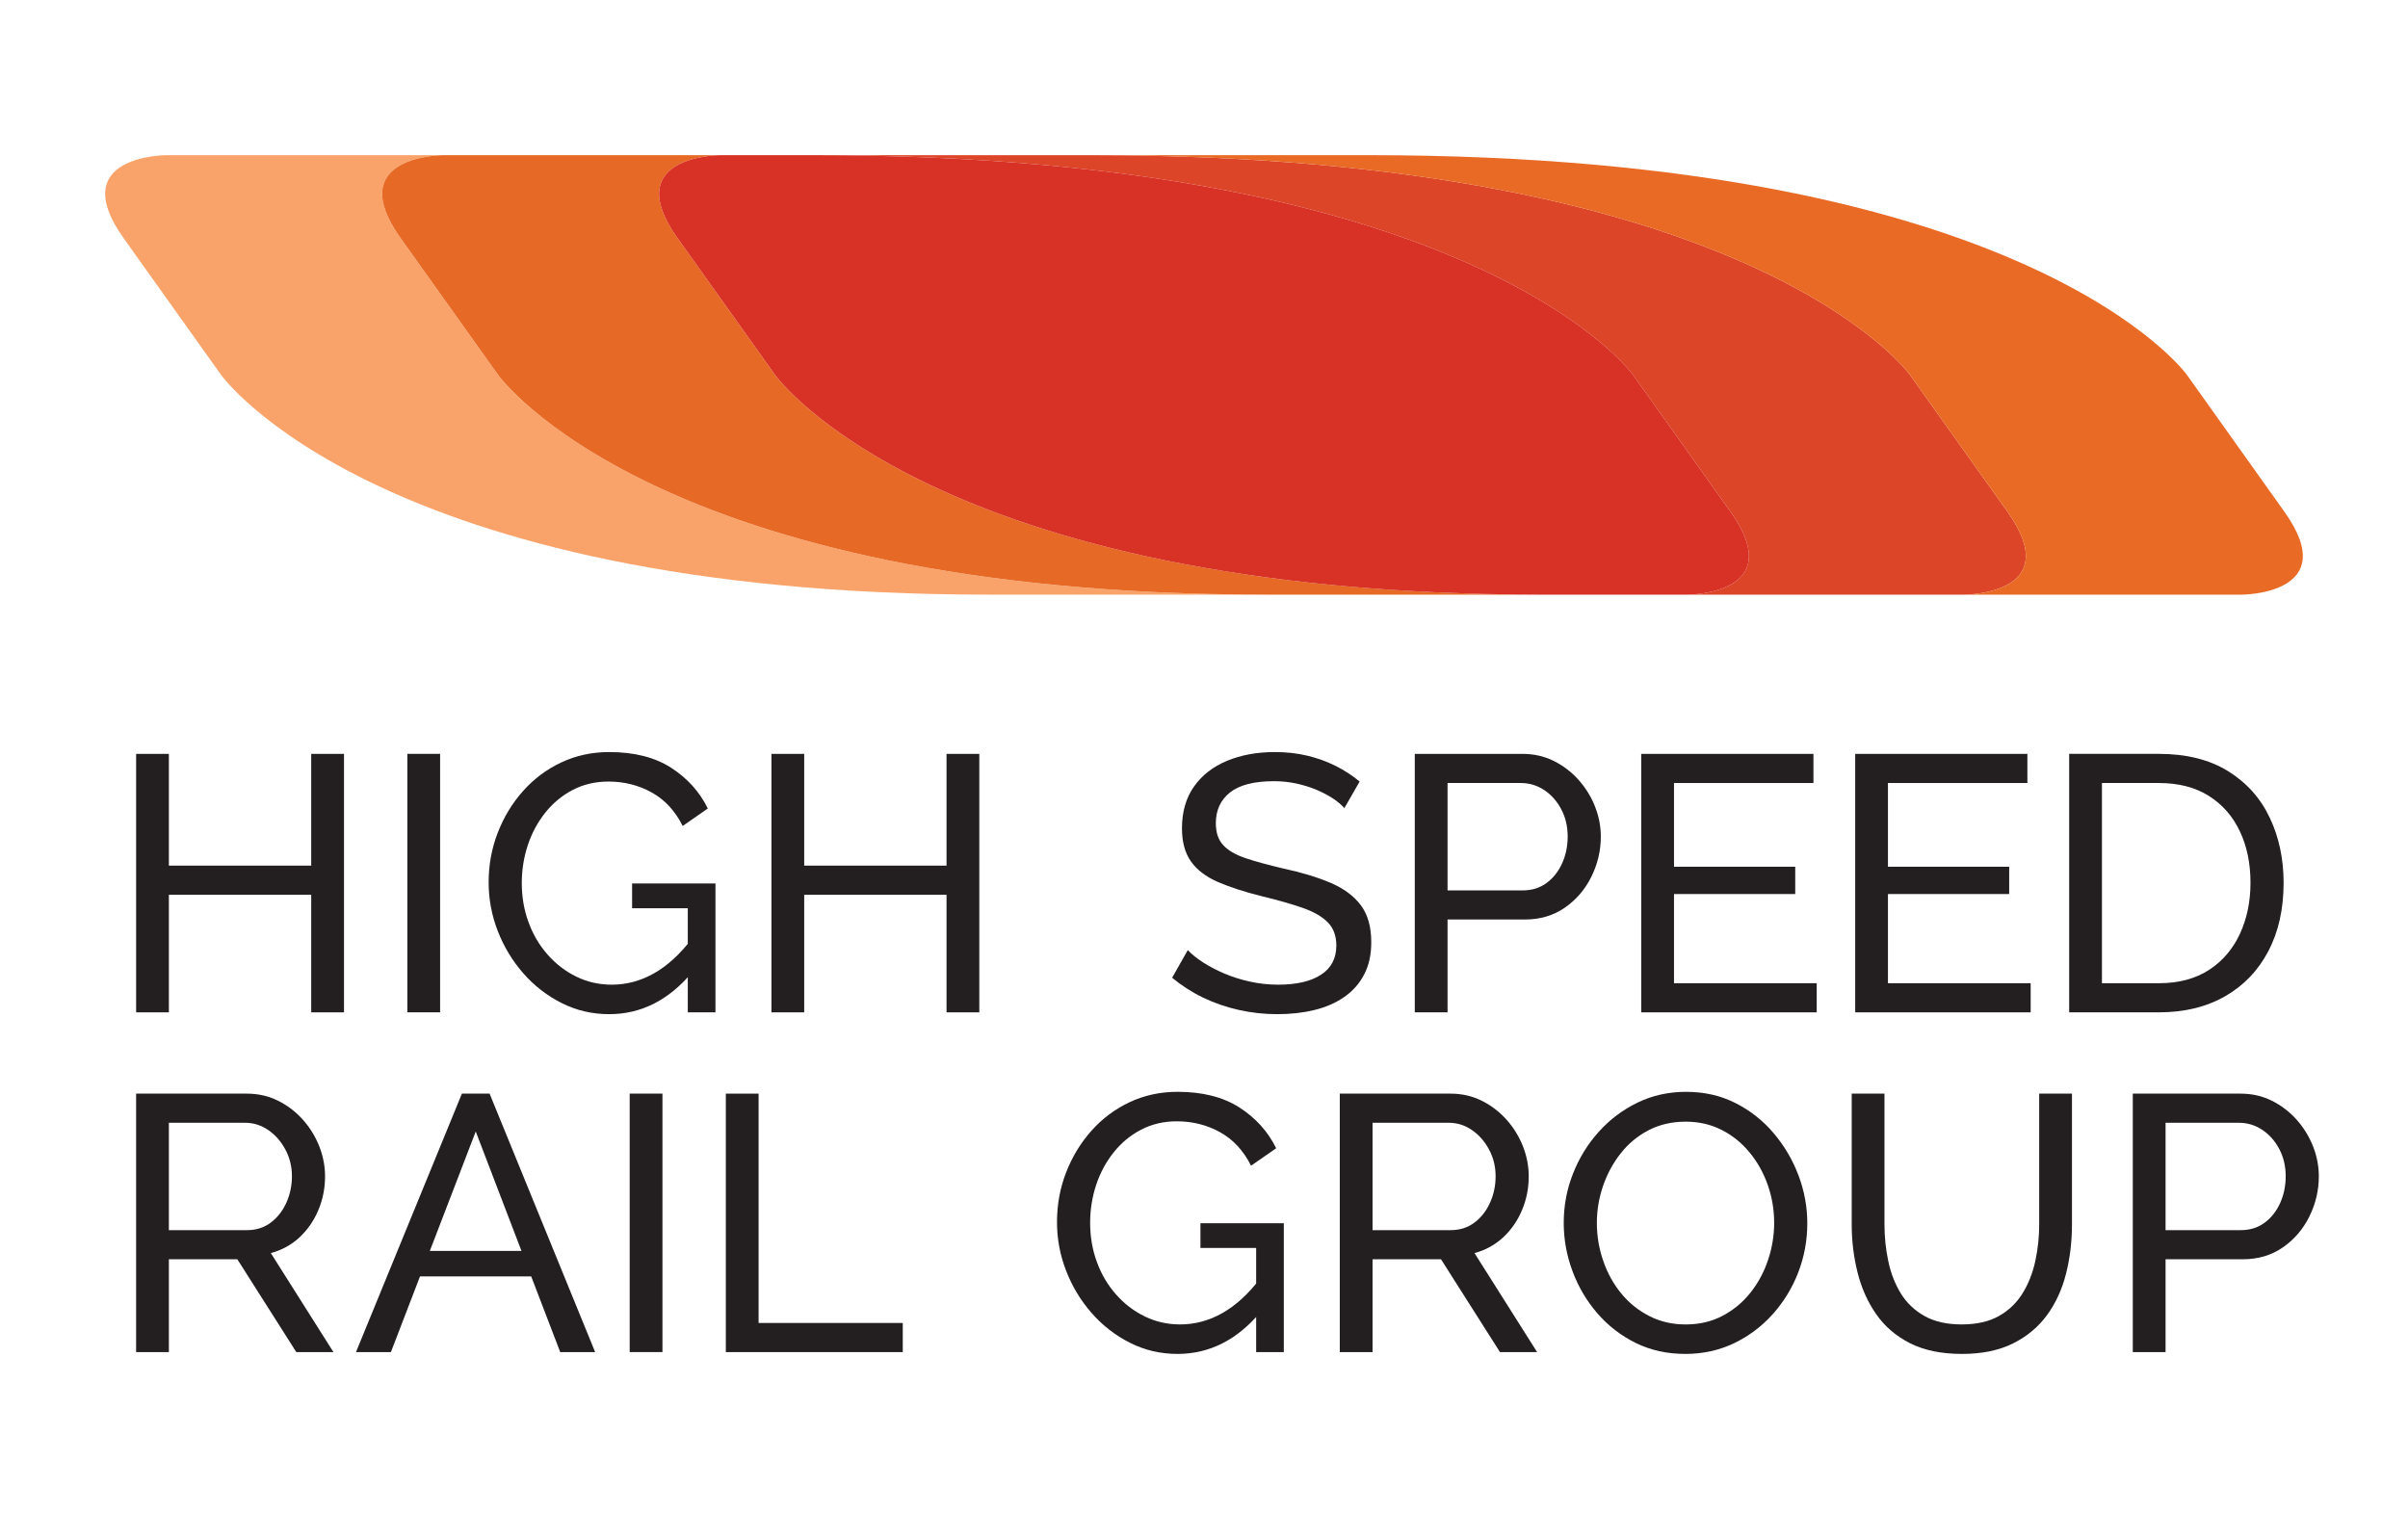 <svg xmlns="http://www.w3.org/2000/svg" xmlns:xlink="http://www.w3.org/1999/xlink" version="1.1" width="99.213pt" height="62.362pt" viewBox="0 0 99.213 62.362">
<defs>
<clipPath id="clip_0">
<path transform="matrix(1,0,0,-1,0,62.362)" d="M0 62.362H99.213V0H0Z"/>
</clipPath>
</defs>
<g id="layer_1" data-name="Layer 1">
<g clip-path="url(#clip_0)">
<path transform="matrix(1,0,0,-1,82.709,21.085)" d="M0 0-4.016 5.637C-4.016 5.637-10.468 14.691-37.752 14.691H-49.163C-21.878 14.691-15.428 5.637-15.428 5.637L-11.412 0C-8.976-3.419-13.173-3.419-13.173-3.419H-1.763C-1.763-3.419 2.434-3.419 0 0" fill="#dd4529"/>
<path transform="matrix(1,0,0,-1,94.119,21.085)" d="M0 0-4.015 5.637C-4.015 5.637-10.467 14.691-37.751 14.691H-49.162C-21.877 14.691-15.426 5.637-15.426 5.637L-11.41 0C-8.976-3.419-13.173-3.419-13.173-3.419H-1.762C-1.762-3.419 2.437-3.419 0 0" fill="#e86a25"/>
<path transform="matrix(1,0,0,-1,20.52,15.448)" d="M0 0-4.016 5.635C-6.451 9.054-2.253 9.054-2.253 9.054H-13.665C-13.665 9.054-17.863 9.054-15.427 5.635L-11.411 0C-11.411 0-4.96-9.055 20.225-9.055H31.636C6.451-9.055 0 0 0 0" fill="#f9a36b"/>
<path transform="matrix(1,0,0,-1,31.932,15.448)" d="M0 0-4.016 5.635C-6.452 9.054-2.254 9.054-2.254 9.054H-13.665C-13.665 9.054-17.863 9.054-15.427 5.635L-11.411 0C-11.411 0-4.96-9.055 20.225-9.055H31.637C6.451-9.055 0 0 0 0" fill="#e66a25"/>
<path transform="matrix(1,0,0,-1,71.297,21.085)" d="M0 0-4.015 5.637C-4.015 5.637-10.465 14.691-37.751 14.691H-41.619C-41.619 14.691-45.817 14.691-43.381 11.272L-39.364 5.637C-39.364 5.637-32.914-3.419-7.728-3.419H-1.761C-1.761-3.419 2.437-3.419 0 0" fill="#d83126"/>
<path transform="matrix(1,0,0,-1,14.173,31.065)" d="M0 0V-10.65H-1.35V-5.806H-7.215V-10.65H-8.564V0H-7.215V-4.605H-1.35V0Z" fill="#231f20"/>
<path transform="matrix(1,0,0,-1,0,62.362)" d="M16.783 31.298H18.133V20.648H16.783Z" fill="#231f20"/>
<path transform="matrix(1,0,0,-1,28.338,37.425)" d="M0 0H-2.295V1.02H1.14V-4.29H0ZM-3.24-4.365C-3.94-4.365-4.593-4.213-5.197-3.907-5.803-3.603-6.33-3.192-6.78-2.678-7.23-2.163-7.58-1.583-7.83-.937-8.08-.293-8.205 .375-8.205 1.065-8.205 1.785-8.08 2.468-7.83 3.112-7.58 3.758-7.232 4.33-6.787 4.83-6.343 5.33-5.817 5.723-5.213 6.008-4.607 6.292-3.95 6.435-3.24 6.435-2.21 6.435-1.36 6.22-.69 5.79-.021 5.36 .485 4.8 .825 4.11L-.21 3.39C-.521 4.01-.945 4.47-1.485 4.77-2.025 5.07-2.62 5.22-3.271 5.22-3.81 5.22-4.3 5.104-4.74 4.875-5.181 4.645-5.558 4.332-5.872 3.938-6.187 3.542-6.428 3.095-6.593 2.595-6.758 2.095-6.84 1.575-6.84 1.035-6.84 .465-6.748-.072-6.562-.577-6.378-1.083-6.115-1.527-5.775-1.912-5.436-2.298-5.04-2.601-4.59-2.82-4.14-3.04-3.655-3.15-3.135-3.15-2.525-3.15-1.945-2.995-1.396-2.685-.845-2.375-.325-1.9 .165-1.26V-2.655C-.795-3.795-1.93-4.365-3.24-4.365" fill="#231f20"/>
<path transform="matrix(1,0,0,-1,40.349,31.065)" d="M0 0V-10.65H-1.35V-5.806H-7.215V-10.65H-8.564V0H-7.215V-4.605H-1.35V0Z" fill="#231f20"/>
<path transform="matrix(1,0,0,-1,55.389,33.3)" d="M0 0C-.12 .14-.28 .274-.48 .405-.681 .535-.905 .652-1.155 .758-1.405 .862-1.678 .947-1.973 1.013-2.268 1.077-2.575 1.11-2.896 1.11-3.716 1.11-4.32 .955-4.71 .646-5.101 .337-5.295-.087-5.295-.625-5.295-1.003-5.195-1.303-4.995-1.521-4.795-1.741-4.488-1.921-4.073-2.061-3.658-2.2-3.13-2.345-2.49-2.494-1.75-2.653-1.11-2.848-.57-3.077-.03-3.307 .385-3.613 .675-3.997 .965-4.381 1.109-4.892 1.109-5.529 1.109-6.038 1.013-6.479 .817-6.853 .622-7.227 .35-7.536 0-7.78-.351-8.024-.761-8.204-1.23-8.318-1.7-8.433-2.21-8.49-2.761-8.49-3.3-8.49-3.828-8.433-4.343-8.317-4.858-8.203-5.346-8.035-5.806-7.815-6.266-7.595-6.695-7.32-7.096-6.99L-6.45-5.85C-6.29-6.021-6.083-6.187-5.828-6.353-5.573-6.518-5.283-6.67-4.958-6.81-4.633-6.95-4.28-7.062-3.9-7.147-3.521-7.232-3.13-7.275-2.73-7.275-1.971-7.275-1.38-7.139-.96-6.864-.54-6.591-.33-6.19-.33-5.663-.33-5.264-.448-4.945-.683-4.706-.918-4.467-1.266-4.267-1.726-4.107-2.186-3.948-2.745-3.788-3.405-3.629-4.125-3.449-4.73-3.252-5.221-3.038-5.71-2.823-6.078-2.542-6.323-2.192-6.568-1.844-6.69-1.39-6.69-.831-6.69-.153-6.525 .42-6.195 .889-5.865 1.357-5.41 1.711-4.83 1.951-4.25 2.19-3.596 2.31-2.865 2.31-2.386 2.31-1.937 2.26-1.522 2.16-1.108 2.06-.721 1.92-.36 1.74 0 1.56 .33 1.345 .63 1.095Z" fill="#231f20"/>
<path transform="matrix(1,0,0,-1,59.641,36.69)" d="M0 0H3.105C3.475 0 3.797 .1 4.072 .3 4.348 .5 4.563 .77 4.718 1.109 4.872 1.449 4.95 1.819 4.95 2.22 4.95 2.64 4.86 3.017 4.68 3.353 4.5 3.688 4.265 3.949 3.975 4.14 3.685 4.329 3.365 4.425 3.015 4.425H0ZM-1.35-5.025V5.625H3.09C3.56 5.625 3.99 5.527 4.38 5.332 4.77 5.137 5.109 4.877 5.4 4.552 5.689 4.227 5.915 3.862 6.075 3.457 6.234 3.052 6.315 2.64 6.315 2.22 6.315 1.64 6.185 1.087 5.925 .562 5.665 .037 5.3-.388 4.83-.713 4.359-1.038 3.81-1.2 3.18-1.2H0V-5.025Z" fill="#231f20"/>
<path transform="matrix(1,0,0,-1,74.851,40.515)" d="M0 0V-1.2H-7.229V9.45H-.135V8.25H-5.88V4.8H-.885V3.675H-5.88V0Z" fill="#231f20"/>
<path transform="matrix(1,0,0,-1,83.666,40.515)" d="M0 0V-1.2H-7.229V9.45H-.135V8.25H-5.88V4.8H-.885V3.675H-5.88V0Z" fill="#231f20"/>
<path transform="matrix(1,0,0,-1,92.723,36.375)" d="M0 0C0 .8-.147 1.51-.442 2.13-.737 2.75-1.165 3.235-1.726 3.585-2.285 3.936-2.97 4.11-3.78 4.11H-6.12V-4.14H-3.78C-2.96-4.14-2.271-3.957-1.71-3.593-1.15-3.228-.726-2.732-.436-2.107-.146-1.482 0-.78 0 0M-7.47-5.34V5.311H-3.78C-2.64 5.311-1.687 5.072-.923 4.598-.157 4.123 .415 3.482 .795 2.678 1.175 1.873 1.365 .98 1.365 0 1.365-1.08 1.155-2.02 .735-2.82 .314-3.62-.28-4.24-1.05-4.68-1.82-5.12-2.73-5.34-3.78-5.34Z" fill="#231f20"/>
<path transform="matrix(1,0,0,-1,6.958,50.69)" d="M0 0H3.225C3.595 0 3.917 .102 4.192 .307 4.468 .512 4.683 .784 4.838 1.125 4.992 1.465 5.07 1.83 5.07 2.22 5.07 2.619 4.98 2.987 4.8 3.322 4.62 3.657 4.385 3.925 4.095 4.125 3.805 4.324 3.485 4.425 3.135 4.425H0ZM-1.35-5.025V5.625H3.21C3.68 5.625 4.11 5.527 4.5 5.332 4.89 5.137 5.229 4.877 5.52 4.552 5.81 4.227 6.035 3.862 6.195 3.457 6.354 3.052 6.435 2.64 6.435 2.22 6.435 1.729 6.343 1.265 6.157 .824 5.973 .385 5.713 .01 5.378-.301 5.042-.61 4.65-.825 4.2-.945L6.78-5.025H5.25L2.82-1.2H0V-5.025Z" fill="#231f20"/>
<path transform="matrix(1,0,0,-1,21.485,51.545)" d="M0 0-1.884 4.92-3.775 0ZM-2.454 6.48H-1.313L3.036-4.17H1.597L.401-1.05H-4.18L-5.379-4.17H-6.818Z" fill="#231f20"/>
<path transform="matrix(1,0,0,-1,0,62.362)" d="M25.944 17.298H27.294V6.648H25.944Z" fill="#231f20"/>
<path transform="matrix(1,0,0,-1,29.905,55.715)" d="M0 0V10.65H1.35V1.2H7.29V0Z" fill="#231f20"/>
<path transform="matrix(1,0,0,-1,51.755,51.425)" d="M0 0H-2.295V1.02H1.14V-4.29H0ZM-3.24-4.365C-3.94-4.365-4.593-4.213-5.197-3.907-5.803-3.603-6.33-3.192-6.78-2.678-7.23-2.163-7.58-1.583-7.83-.937-8.08-.293-8.205 .375-8.205 1.065-8.205 1.785-8.08 2.468-7.83 3.112-7.58 3.758-7.232 4.33-6.787 4.83-6.343 5.33-5.817 5.723-5.213 6.008-4.607 6.292-3.95 6.435-3.24 6.435-2.21 6.435-1.36 6.22-.69 5.79-.021 5.36 .485 4.8 .825 4.11L-.21 3.39C-.521 4.01-.945 4.47-1.485 4.77-2.025 5.07-2.62 5.22-3.271 5.22-3.81 5.22-4.3 5.104-4.74 4.875-5.181 4.645-5.558 4.332-5.872 3.938-6.187 3.542-6.428 3.095-6.593 2.595-6.758 2.095-6.84 1.575-6.84 1.035-6.84 .465-6.748-.072-6.562-.577-6.378-1.083-6.115-1.527-5.775-1.912-5.436-2.298-5.04-2.601-4.59-2.82-4.14-3.04-3.655-3.15-3.135-3.15-2.525-3.15-1.945-2.995-1.396-2.685-.845-2.375-.325-1.9 .165-1.26V-2.655C-.795-3.795-1.93-4.365-3.24-4.365" fill="#231f20"/>
<path transform="matrix(1,0,0,-1,56.551,50.69)" d="M0 0H3.225C3.595 0 3.917 .102 4.192 .307 4.468 .512 4.683 .784 4.838 1.125 4.992 1.465 5.07 1.83 5.07 2.22 5.07 2.619 4.98 2.987 4.8 3.322 4.62 3.657 4.385 3.925 4.095 4.125 3.805 4.324 3.485 4.425 3.135 4.425H0ZM-1.35-5.025V5.625H3.21C3.68 5.625 4.11 5.527 4.5 5.332 4.89 5.137 5.229 4.877 5.52 4.552 5.81 4.227 6.035 3.862 6.195 3.457 6.354 3.052 6.435 2.64 6.435 2.22 6.435 1.729 6.343 1.265 6.157 .824 5.973 .385 5.713 .01 5.378-.301 5.042-.61 4.65-.825 4.2-.945L6.78-5.025H5.25L2.82-1.2H0V-5.025Z" fill="#231f20"/>
<path transform="matrix(1,0,0,-1,65.793,50.39)" d="M0 0C0-.54 .087-1.062 .263-1.567 .437-2.073 .685-2.521 1.005-2.91 1.325-3.3 1.71-3.61 2.16-3.84 2.609-4.07 3.109-4.186 3.66-4.186 4.229-4.186 4.74-4.065 5.189-3.825 5.64-3.585 6.022-3.266 6.337-2.865 6.652-2.466 6.893-2.016 7.058-1.516 7.223-1.016 7.305-.51 7.305 0 7.305 .54 7.217 1.06 7.042 1.56 6.867 2.06 6.617 2.507 6.292 2.902 5.967 3.297 5.582 3.607 5.138 3.832 4.692 4.058 4.2 4.17 3.66 4.17 3.09 4.17 2.58 4.052 2.13 3.817 1.68 3.582 1.297 3.265 .982 2.865 .667 2.465 .425 2.018 .255 1.522 .085 1.027 0 .52 0 0M3.645-5.4C2.895-5.4 2.215-5.25 1.604-4.95 .995-4.65 .467-4.243 .022-3.728-.423-3.213-.766-2.633-1.005-1.987-1.245-1.343-1.365-.681-1.365 0-1.365 .71-1.237 1.388-.982 2.032-.728 2.678-.373 3.252 .082 3.757 .537 4.262 1.069 4.662 1.68 4.957 2.29 5.252 2.955 5.399 3.675 5.399 4.425 5.399 5.104 5.245 5.715 4.935 6.324 4.625 6.85 4.21 7.29 3.689 7.729 3.17 8.069 2.59 8.31 1.95 8.55 1.31 8.67 .654 8.67-.016 8.67-.726 8.545-1.402 8.295-2.048 8.045-2.692 7.692-3.268 7.237-3.772 6.782-4.277 6.25-4.675 5.64-4.965 5.029-5.255 4.365-5.4 3.645-5.4" fill="#231f20"/>
<path transform="matrix(1,0,0,-1,80.838,55.79)" d="M0 0C-.85 0-1.565 .147-2.145 .442-2.725 .737-3.19 1.138-3.54 1.643-3.89 2.147-4.146 2.72-4.305 3.36-4.465 4-4.545 4.66-4.545 5.34V10.726H-3.195V5.34C-3.195 4.82-3.143 4.312-3.037 3.817-2.933 3.322-2.76 2.88-2.52 2.49-2.28 2.101-1.955 1.79-1.545 1.561-1.135 1.33-.625 1.215-.015 1.215 .605 1.215 1.12 1.333 1.53 1.567 1.94 1.803 2.265 2.117 2.505 2.513 2.745 2.907 2.918 3.351 3.022 3.84 3.128 4.33 3.18 4.83 3.18 5.34V10.726H4.53V5.34C4.53 4.62 4.447 3.938 4.282 3.293 4.117 2.647 3.855 2.08 3.495 1.59 3.135 1.101 2.668 .713 2.093 .428 1.518 .143 .82 0 0 0" fill="#231f20"/>
<path transform="matrix(1,0,0,-1,89.224,50.69)" d="M0 0H3.105C3.475 0 3.797 .1 4.072 .3 4.348 .5 4.562 .77 4.718 1.109 4.872 1.449 4.95 1.819 4.95 2.22 4.95 2.64 4.86 3.017 4.68 3.353 4.5 3.688 4.265 3.949 3.975 4.14 3.685 4.329 3.365 4.425 3.015 4.425H0ZM-1.35-5.025V5.625H3.09C3.56 5.625 3.99 5.527 4.38 5.332 4.77 5.137 5.109 4.877 5.4 4.552 5.689 4.227 5.915 3.862 6.075 3.457 6.234 3.052 6.315 2.64 6.315 2.22 6.315 1.64 6.185 1.087 5.925 .562 5.665 .037 5.3-.388 4.83-.713 4.359-1.038 3.81-1.2 3.18-1.2H0V-5.025Z" fill="#231f20"/>
</g>
</g>
</svg>
